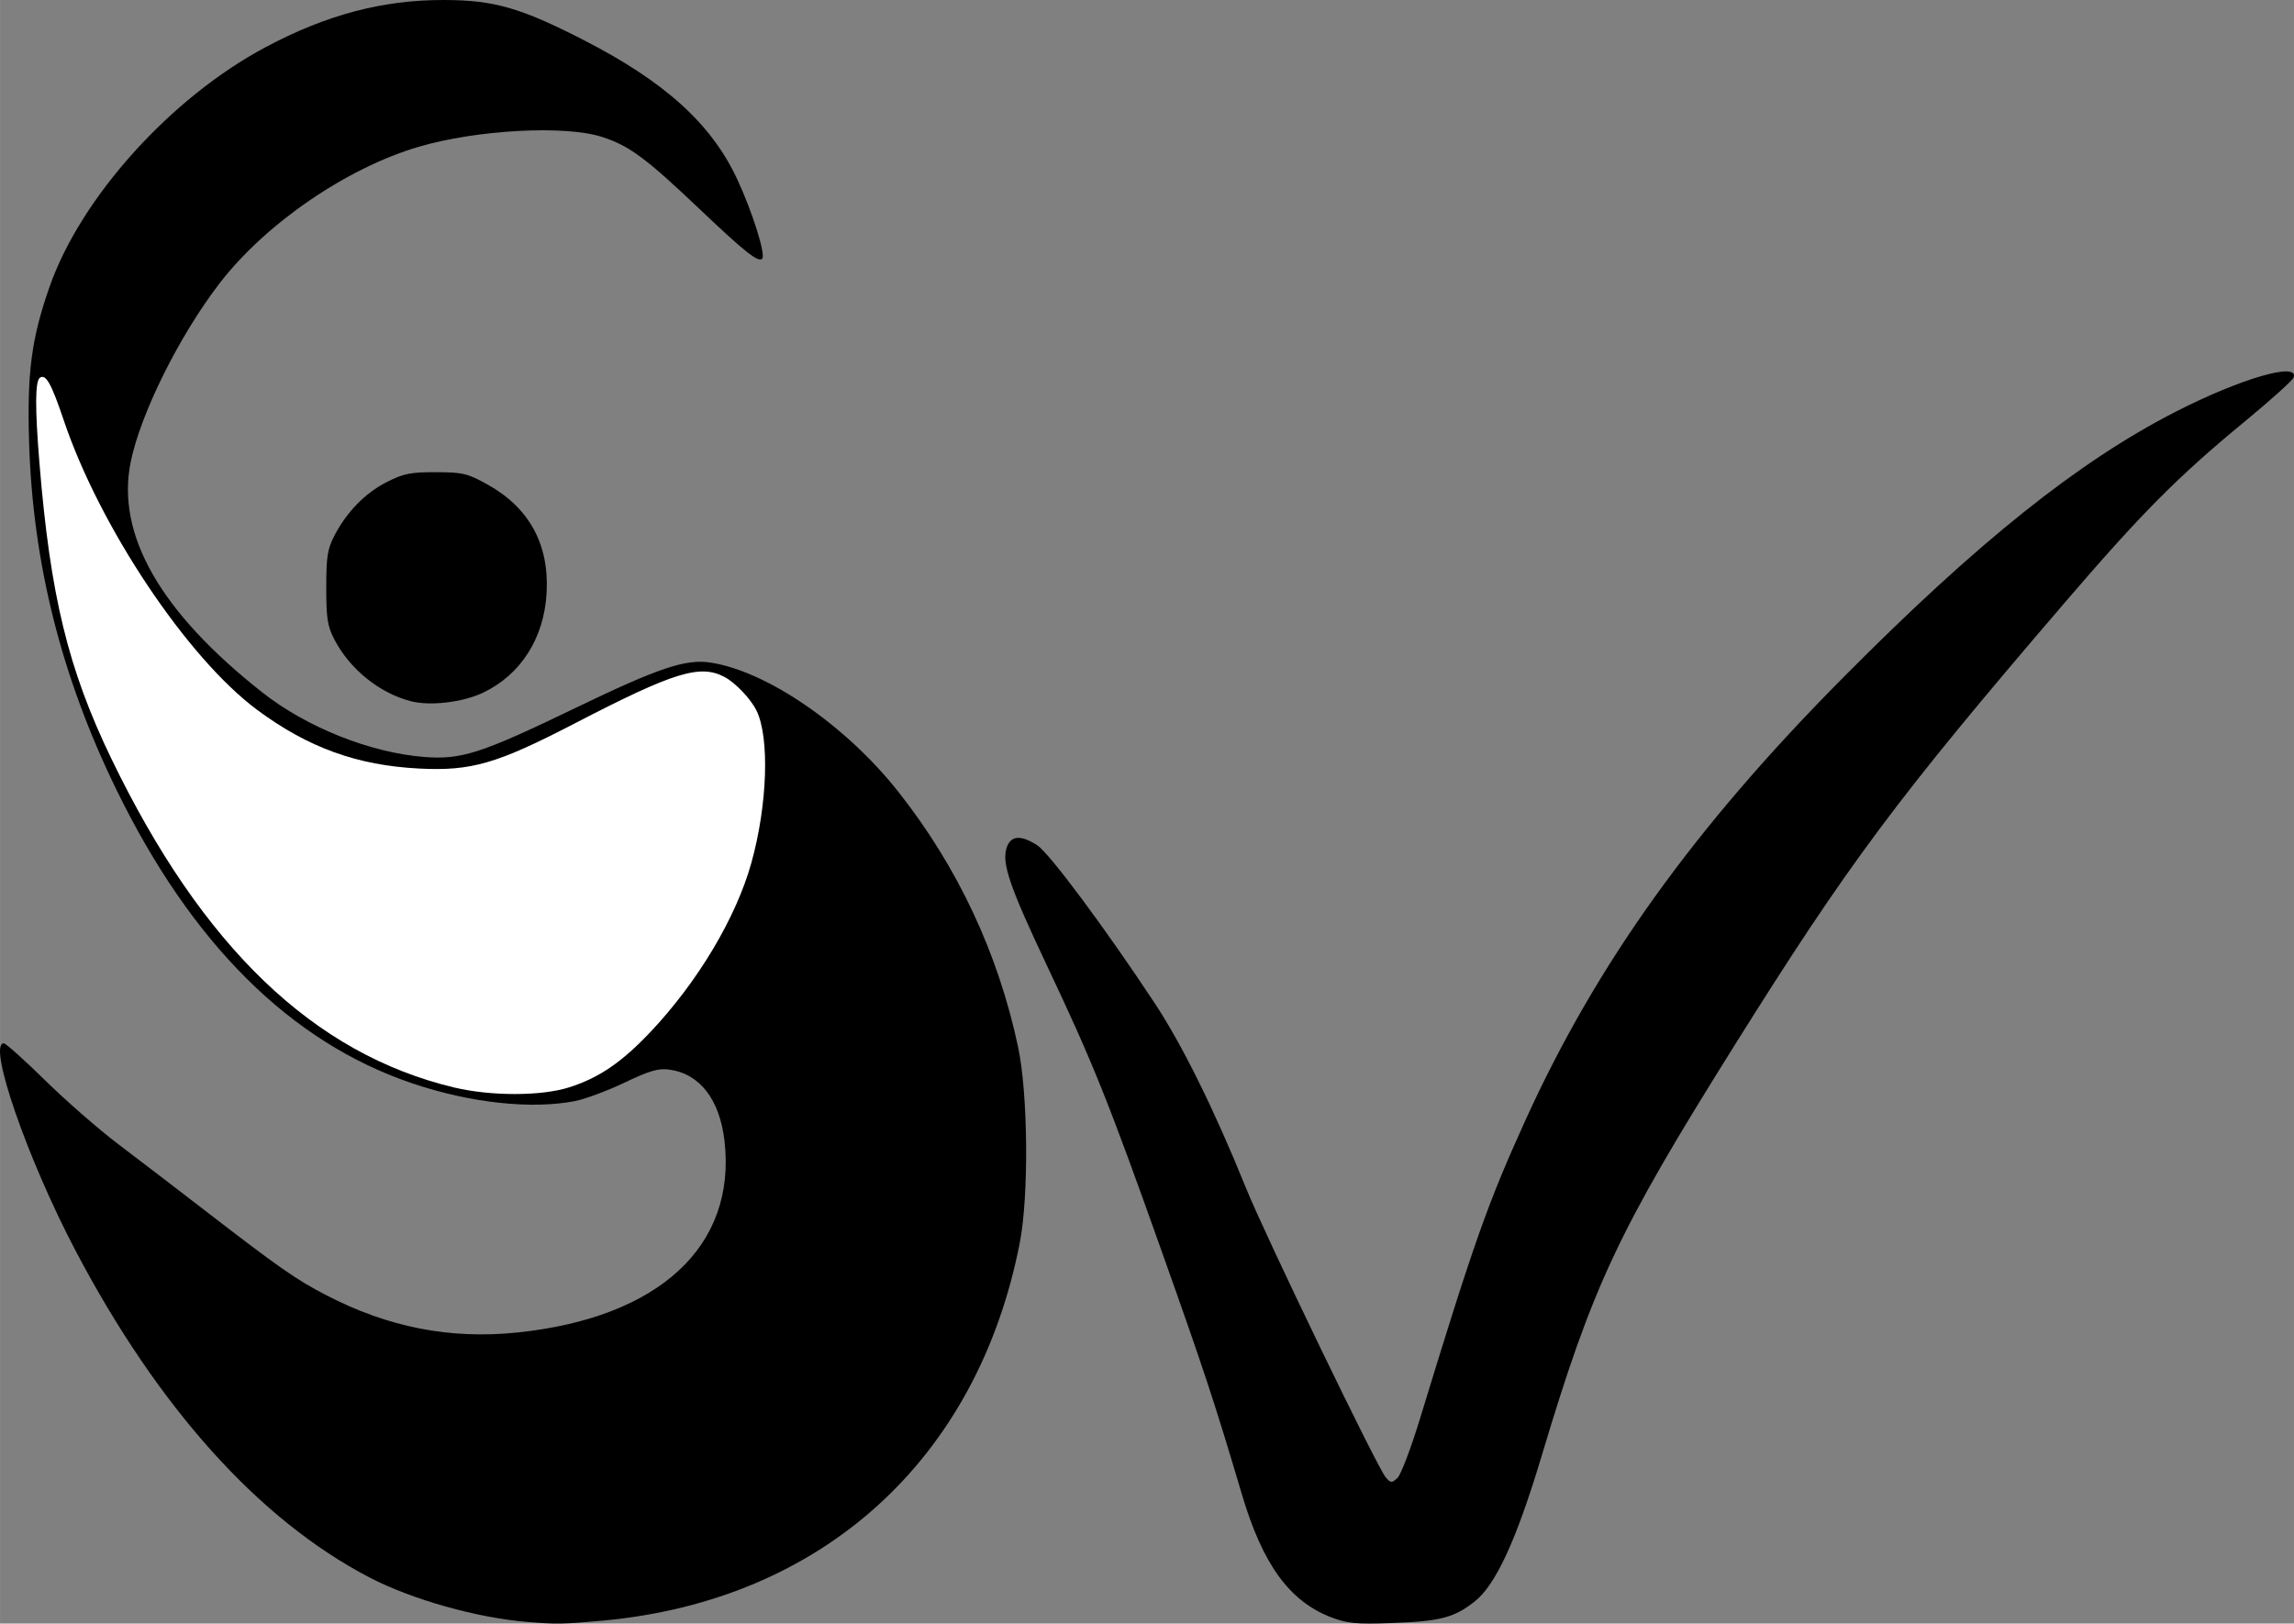 <?xml version="1.0" encoding="UTF-8" standalone="no"?>
<!DOCTYPE svg PUBLIC "-//W3C//DTD SVG 1.1//EN" "http://www.w3.org/Graphics/SVG/1.1/DTD/svg11.dtd">
<svg version="1.1" xmlns="http://www.w3.org/2000/svg" xmlns:xlink="http://www.w3.org/1999/xlink" preserveAspectRatio="xMidYMid meet" viewBox="2.212 -3.552713678800501e-15 635.576 449.875" width="635.58" height="449.87"><rect x="2.212" y="-3.552713678800501e-15" width="635.576" height="449.875" fill="#808080" stroke="none"/><defs><path d="M104.56 437.09C73.99 421.16 46.07 390.12 23.16 346.59C9.78 321.16 -1.32 289.09 3.26 289.09C3.81 289.09 8.97 293.72 14.73 299.37C20.48 305.02 29.64 313.01 35.08 317.12C40.51 321.23 51.1 329.33 58.6 335.12C79.47 351.22 84.15 354.5 92.51 358.84C109.77 367.81 126.99 371.17 145.68 369.21C184.84 365.1 206.26 345.28 202.95 316.21C201.64 304.72 196.14 297.56 187.72 296.39C184.62 295.96 182.27 296.63 175.28 299.97C170.55 302.23 164.36 304.53 161.55 305.09C149.46 307.46 132.44 305.61 116.39 300.17C82.67 288.75 55.23 261.47 34.35 218.59C19.18 187.45 11.28 155.93 10.27 122.59C9.68 103.22 10.91 93.85 15.92 79.52C24.56 54.78 49.42 27.16 75.66 13.14C92.62 4.08 108.23 -0.05 125.32 0C139.12 0.04 146.48 2.16 163.92 11.1C186.4 22.63 199.3 34.31 206.43 49.59C210.66 58.65 214.42 70.6 213.38 71.68C212.3 72.79 208.61 69.87 196.17 58.05C181.14 43.77 176.56 40.38 169 37.94C158.73 34.63 134.29 35.94 118.2 40.68C98.25 46.55 75.81 61.93 63.07 78.47C51.88 93 41.1 114.69 38.4 128.1C34.36 148.17 46.65 169.63 74.92 191.89C87.14 201.52 104.78 208.56 119.64 209.74C130.03 210.57 135.42 208.83 161.79 196.1C184.62 185.08 192.18 182.54 199.04 183.59C214.77 186 236.63 201.04 251.14 219.44C267.56 240.26 278.74 264.09 284.28 290.09C287.05 303.08 287.29 331.4 284.74 344.43C273 404.51 229.96 443.49 169.21 449.06C158.39 450.05 156.43 450.09 148.48 449.44C134.36 448.3 116.36 443.23 104.56 437.09Z" id="h1U8N33mh0"></path><path d="M346.3 414.1C338.71 388.52 335.96 380.18 324.21 347.1C309.29 305.11 305.06 294.57 292.3 267.6C281.79 245.37 279.62 238.95 281.19 234.67C282.36 231.49 285.1 231.34 289.56 234.19C292.9 236.33 308.52 257.33 322.22 278.1C329.83 289.65 338.73 307.68 347.39 329.1C352.71 342.28 383.82 406.69 386.14 409.35C387.56 410.98 387.82 410.99 389.4 409.51C390.34 408.63 393.13 401.31 395.59 393.25C410.56 344.25 414.3 333.66 424.76 310.6C444.55 267.01 471.59 229.33 513.11 187.51C550.22 150.12 578.07 127.87 605 114.09C623.01 104.87 639.33 100.14 637.67 104.62C637.36 105.45 631.19 111 623.95 116.96C605.64 132.03 595.5 142.24 574.18 167.09C527.8 221.17 514.41 239.13 482.54 290.05C450.42 341.37 443.55 356.01 429.29 403.6C422.33 426.8 416.61 439.2 410.75 443.79C405.05 448.26 401.23 449.25 387.86 449.73C377.97 450.09 375.51 449.85 371.03 448.14C359.46 443.7 352.05 433.49 346.3 414.1Z" id="a2c7P7ThOk"></path><path d="M94.81 177.11C92.93 173.46 92.6 171.32 92.6 162.82C92.6 154.3 92.93 152.18 94.81 148.52C98.22 141.9 103.33 136.65 109.33 133.59C114.02 131.21 115.95 130.82 123 130.84C130.46 130.87 131.75 131.17 137.31 134.27C148.88 140.72 154.4 150.87 153.65 164.32C152.95 176.85 146.48 186.98 136.03 191.94C130.36 194.63 121.36 195.68 115.99 194.29C107.25 192.01 99.07 185.37 94.81 177.11Z" id="b31kJRI1T"></path><path d="M182.22 286.16C195.44 272.23 206.12 254.38 210.38 239.11C214.86 223.01 215.48 204.31 211.78 196.83C210.22 193.68 206 189.24 203.07 187.65C196.22 183.94 188.99 186.17 161.45 200.45C139.86 211.64 132.81 213.69 118.39 212.96C101.19 212.1 87.56 207.16 73.46 196.7C54.11 182.35 29.81 145.98 19.87 116.46C16.44 106.29 14.93 103.59 13.29 104.64C11.93 105.51 11.88 112.91 13.13 128.24C16.13 165.05 21.08 185.43 33.07 210.24C58.27 262.41 89.08 291.99 127.93 301.31C138.21 303.77 152.22 303.76 159.97 301.27C168.13 298.66 174.4 294.4 182.22 286.16Z" id="bQJsLOz3t"></path></defs><g><g><g><use xlink:href="#h1U8N33mh0" opacity="1" fill="#000000" fill-opacity="1"></use><g><use xlink:href="#h1U8N33mh0" opacity="1" fill-opacity="0" stroke="#000000" stroke-width="1" stroke-opacity="0"></use></g></g><g><use xlink:href="#a2c7P7ThOk" opacity="1" fill="#000000" fill-opacity="1"></use><g><use xlink:href="#a2c7P7ThOk" opacity="1" fill-opacity="0" stroke="#000000" stroke-width="1" stroke-opacity="0"></use></g></g><g><use xlink:href="#b31kJRI1T" opacity="1" fill="#000000" fill-opacity="1"></use><g><use xlink:href="#b31kJRI1T" opacity="1" fill-opacity="0" stroke="#000000" stroke-width="1" stroke-opacity="0"></use></g></g><g><use xlink:href="#bQJsLOz3t" opacity="1" fill="#ffffff" fill-opacity="1"></use><g><use xlink:href="#bQJsLOz3t" opacity="1" fill-opacity="0" stroke="#000000" stroke-width="1" stroke-opacity="0"></use></g></g></g></g></svg>